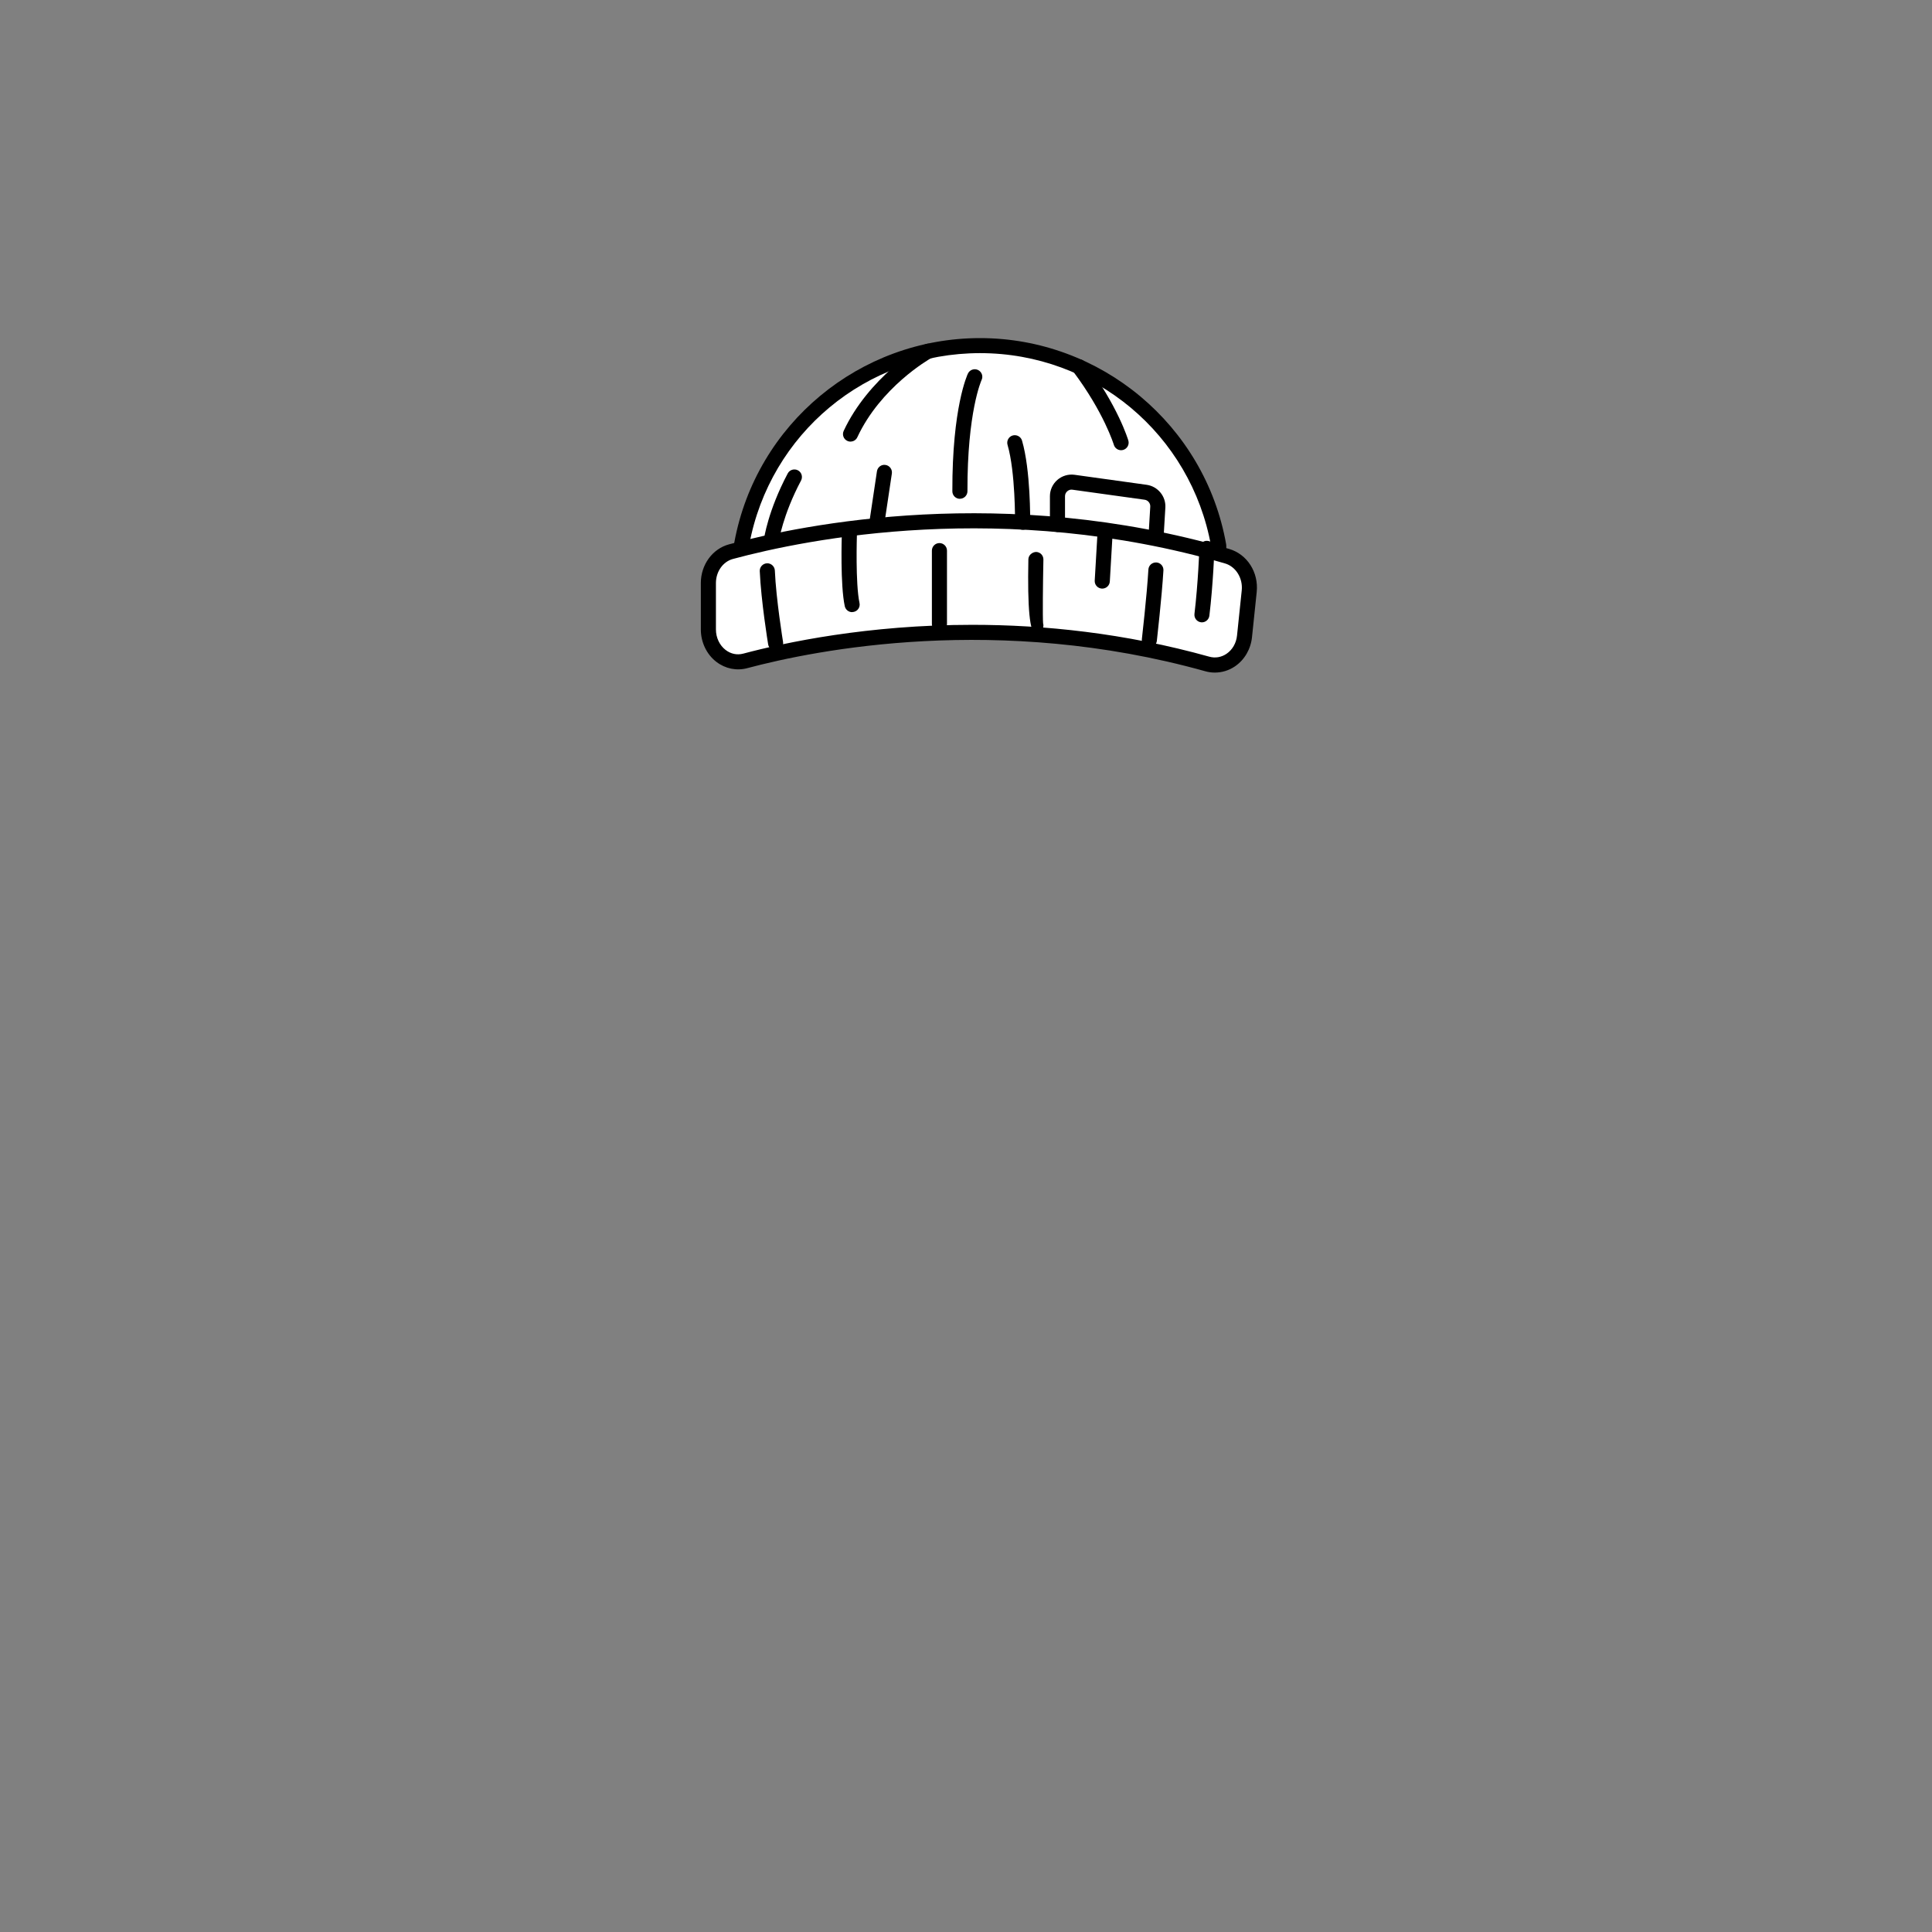 <svg width="320" height="320" viewBox="0 0 320 320" fill="none" xmlns="http://www.w3.org/2000/svg">
<rect x="0" y="0" width="320" height="320" fill="#808080" stroke="none"/>
<path d="M122.87 90C126.33 71.36 142.68 57.25 162.33 57.25C181.98 57.25 198.54 71.55 201.85 90.38V93.88L122.09 94.4L122.87 90.01V90Z" fill="white"/>
<path d="M120.59 95.65L121.64 89.77C125.28 70.2 142.39 56 162.33 56C182.27 56 199.6 70.37 203.09 90.16L203.11 90.38V95.12L120.6 95.65H120.59ZM124.1 90.22L123.58 93.13L200.6 92.63V90.48C197.28 71.94 181.2 58.49 162.33 58.49C143.46 58.49 127.52 71.83 124.1 90.21V90.22Z" fill="black"/>
<path d="M203.24 92.12C165.78 81.23 132.06 88.41 121.08 91.37C118.87 91.96 117.34 94.11 117.34 96.57V104.25C117.34 107.72 120.34 110.29 123.45 109.46C135.86 106.15 165.77 100.41 199.98 109.97C202.89 110.78 205.8 108.64 206.14 105.4L206.93 97.92C207.21 95.27 205.64 92.81 203.26 92.12H203.24Z" fill="white"/>
<path d="M201.21 111.4C200.68 111.4 200.15 111.33 199.63 111.18C165.35 101.6 135.15 107.63 123.76 110.67C122 111.14 120.14 110.76 118.66 109.63C117.04 108.39 116.08 106.38 116.08 104.25V96.57C116.08 93.54 118 90.9 120.75 90.16C133.27 86.79 166.4 80.11 203.58 90.92C206.57 91.79 208.49 94.79 208.15 98.06L207.37 105.54C207.16 107.53 206.13 109.29 204.55 110.37C203.55 111.05 202.38 111.4 201.21 111.4ZM161.05 103.49C172.8 103.49 186.21 104.83 200.31 108.77C201.29 109.04 202.29 108.87 203.15 108.29C204.12 107.63 204.76 106.53 204.89 105.27L205.67 97.79C205.88 95.76 204.69 93.84 202.89 93.32C166.32 82.69 133.72 89.26 121.4 92.58C119.74 93.03 118.58 94.67 118.58 96.58V104.26C118.58 105.61 119.18 106.88 120.18 107.65C121.05 108.32 122.09 108.53 123.11 108.26C130.02 106.42 143.72 103.49 161.04 103.49H161.05Z" fill="black"/>
<path d="M128.46 107.78C127.86 107.78 127.33 107.35 127.23 106.73C127.18 106.44 126.05 99.48 125.84 94.6C125.81 93.91 126.35 93.33 127.04 93.3C127.71 93.27 128.31 93.81 128.34 94.5C128.54 99.24 129.69 106.27 129.7 106.34C129.81 107.02 129.35 107.66 128.67 107.78C128.6 107.79 128.53 107.8 128.47 107.8L128.46 107.78Z" fill="black"/>
<path d="M141.14 101.39C140.56 101.39 140.05 100.99 139.92 100.4C139.16 96.87 139.42 88.93 139.43 88.59C139.45 87.9 140.05 87.34 140.72 87.38C141.41 87.4 141.95 87.98 141.93 88.67C141.93 88.75 141.67 96.64 142.36 99.87C142.51 100.54 142.08 101.21 141.4 101.35C141.31 101.37 141.22 101.38 141.14 101.38V101.39Z" fill="black"/>
<path d="M155.6 104.61C154.91 104.61 154.35 104.05 154.35 103.36V91.2C154.35 90.51 154.91 89.95 155.6 89.95C156.29 89.95 156.85 90.51 156.85 91.2V103.36C156.85 104.05 156.29 104.61 155.6 104.61Z" fill="black"/>
<path d="M171.58 104.87C171.58 104.87 171.53 104.87 171.5 104.87C170.56 104.81 170.17 100.737 170.33 92.65C170.34 91.96 170.95 91.45 171.6 91.42C172.29 91.43 172.84 92 172.82 92.69C172.74 96.55 172.68 102.23 172.77 103.24C172.81 103.38 172.83 103.53 172.82 103.69C172.78 104.35 172.23 104.86 171.57 104.86L171.58 104.87ZM171.66 102.37C171.77 102.37 171.88 102.4 171.99 102.43C171.89 102.4 171.78 102.37 171.66 102.37Z" fill="black"/>
<path d="M182.57 97.49C182.57 97.49 182.52 97.49 182.5 97.49C181.81 97.45 181.28 96.86 181.32 96.17L181.78 88.3C181.82 87.61 182.41 87.09 183.1 87.12C183.79 87.16 184.32 87.75 184.28 88.44L183.82 96.31C183.78 96.98 183.23 97.49 182.57 97.49Z" fill="black"/>
<path d="M190.38 107.25C190.38 107.25 190.28 107.25 190.23 107.25C189.54 107.17 189.05 106.55 189.13 105.86C189.13 105.79 189.95 98.76 190.21 94.33C190.25 93.64 190.84 93.13 191.53 93.16C192.22 93.2 192.74 93.79 192.7 94.48C192.43 98.98 191.61 106.08 191.61 106.15C191.54 106.79 191 107.26 190.37 107.26L190.38 107.25Z" fill="black"/>
<path d="M199.08 103.07C199.03 103.07 198.98 103.07 198.93 103.07C198.24 102.99 197.76 102.36 197.84 101.68C198.44 96.68 198.66 90.84 198.66 90.78C198.68 90.09 199.29 89.52 199.95 89.58C200.64 89.6 201.18 90.18 201.15 90.87C201.15 90.93 200.93 96.88 200.31 101.98C200.23 102.61 199.69 103.08 199.07 103.08L199.08 103.07Z" fill="black"/>
<path d="M158.99 82.62C158.3 82.62 157.74 82.06 157.74 81.37C157.7 67.52 160.21 62.1 160.32 61.87C160.62 61.25 161.36 60.98 161.99 61.28C162.61 61.58 162.88 62.32 162.58 62.94C162.54 63.03 160.2 68.24 160.24 81.36C160.24 82.05 159.68 82.61 158.99 82.61V82.62Z" fill="black"/>
<path d="M169.38 87.74H169.36C168.67 87.74 168.12 87.17 168.12 86.48C168.12 86.4 168.2 78.21 166.88 73.68C166.69 73.02 167.07 72.32 167.73 72.13C168.39 71.94 169.09 72.32 169.28 72.98C170.71 77.87 170.63 86.16 170.63 86.51C170.63 87.2 170.06 87.75 169.38 87.75V87.74Z" fill="black"/>
<path d="M185.69 74.57C185.15 74.57 184.65 74.22 184.49 73.68C184.47 73.63 182.87 68.34 177.73 61.5C177.32 60.95 177.43 60.17 177.98 59.75C178.53 59.34 179.32 59.45 179.73 60C185.16 67.23 186.82 72.74 186.89 72.97C187.08 73.63 186.71 74.32 186.04 74.52C185.92 74.55 185.8 74.57 185.69 74.57Z" fill="black"/>
<path d="M145.2 88.11C145.14 88.11 145.08 88.11 145.01 88.1C144.33 88 143.86 87.36 143.96 86.68L145.25 78.06C145.35 77.38 145.99 76.89 146.67 77.01C147.35 77.11 147.82 77.75 147.72 78.43L146.43 87.05C146.34 87.67 145.8 88.12 145.2 88.12V88.11Z" fill="black"/>
<path d="M127.77 90.75C127.71 90.75 127.66 90.75 127.6 90.74C126.92 90.65 126.44 90.02 126.53 89.33C126.56 89.14 127.2 84.6 130.47 78.42C130.79 77.81 131.55 77.58 132.16 77.9C132.77 78.22 133 78.98 132.68 79.59C129.61 85.38 129.01 89.62 129 89.66C128.92 90.29 128.38 90.74 127.76 90.74L127.77 90.75Z" fill="black"/>
<path d="M140.88 73.15C140.7 73.15 140.52 73.11 140.35 73.03C139.72 72.74 139.45 72 139.74 71.37C143.79 62.66 152.52 57.17 153.47 56.95C154.15 56.79 154.81 57.21 154.97 57.88C155.11 58.5 154.78 59.11 154.2 59.33C153.79 59.56 145.86 64.14 142 72.42C141.79 72.88 141.34 73.14 140.87 73.14L140.88 73.15Z" fill="black"/>
<path d="M191.47 90.26C191.47 90.26 191.42 90.26 191.39 90.26C190.7 90.22 190.18 89.63 190.22 88.94L190.52 83.91C190.55 83.35 190.14 82.84 189.58 82.77L177.63 81.11C177.31 81.06 177.01 81.16 176.77 81.37C176.53 81.58 176.4 81.87 176.4 82.19C176.4 84.19 176.4 86.63 176.4 86.85C176.4 87.54 175.86 88.11 175.17 88.12C174.53 88.12 173.91 87.58 173.9 86.89C173.9 86.66 173.9 84.21 173.9 82.19C173.9 81.15 174.35 80.17 175.13 79.49C175.91 78.81 176.95 78.5 177.98 78.64L189.93 80.3C191.77 80.56 193.13 82.21 193.02 84.07L192.72 89.1C192.68 89.76 192.13 90.27 191.47 90.27V90.26Z" fill="black"/>
</svg>
